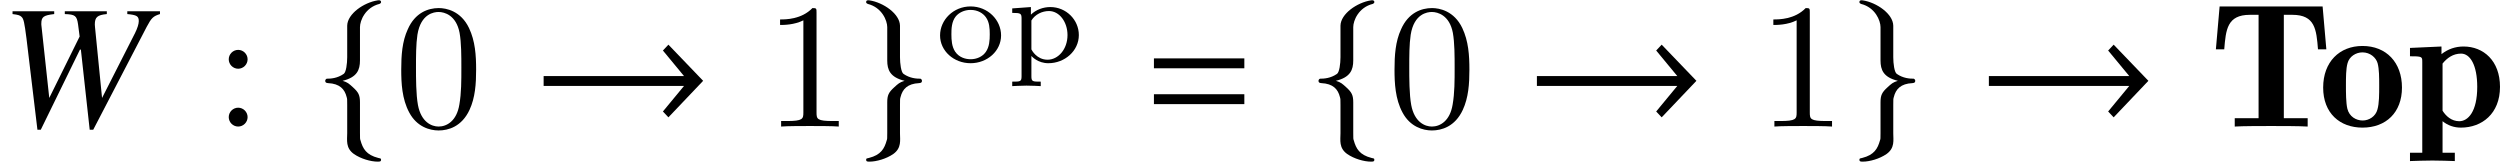 <?xml version='1.0' encoding='UTF-8'?>
<!-- This file was generated by dvisvgm 2.1.3 -->
<svg height='9.052pt' version='1.1' viewBox='76.453 55.678 140.004 9.052' width='140.004pt' xmlns='http://www.w3.org/2000/svg' xmlns:xlink='http://www.w3.org/1999/xlink'>
<defs>
<path d='M6.336 -6.725H0.568L0.359 -4.324H0.827C0.917 -5.42 0.986 -6.257 2.262 -6.257H2.75V-0.468H1.415V0C1.893 -0.03 2.929 -0.03 3.457 -0.03S5.021 -0.03 5.499 0V-0.468H4.164V-6.257H4.643C5.918 -6.257 5.988 -5.43 6.077 -4.324H6.545L6.336 -6.725Z' id='g0-84'/>
<path d='M4.692 -2.182C4.692 -3.587 3.816 -4.513 2.481 -4.513C1.196 -4.513 0.279 -3.626 0.279 -2.182C0.279 -0.747 1.215 0.06 2.481 0.06C3.796 0.06 4.692 -0.787 4.692 -2.182ZM2.491 -0.339C2.122 -0.339 1.743 -0.558 1.634 -0.996C1.554 -1.325 1.554 -1.933 1.554 -2.281C1.554 -2.75 1.554 -3.228 1.644 -3.547C1.743 -3.925 2.112 -4.154 2.481 -4.154C2.909 -4.154 3.238 -3.865 3.328 -3.547C3.417 -3.218 3.417 -2.74 3.417 -2.281C3.417 -1.813 3.417 -1.295 3.318 -0.956C3.218 -0.568 2.849 -0.339 2.491 -0.339Z' id='g0-111'/>
<path d='M2.67 1.465H1.983V-0.299C2.281 -0.06 2.63 0.06 3.009 0.06C4.184 0.06 5.2 -0.717 5.2 -2.222C5.2 -3.686 4.274 -4.483 3.158 -4.483C2.71 -4.483 2.291 -4.344 1.923 -4.055V-4.483L0.159 -4.403V-3.935C0.349 -3.935 0.548 -3.935 0.658 -3.915C0.847 -3.885 0.847 -3.806 0.847 -3.606V1.465H0.159V1.933C0.438 1.923 1.036 1.903 1.415 1.903C1.803 1.903 2.391 1.923 2.67 1.933V1.465ZM1.983 -3.527C2.232 -3.836 2.57 -4.085 3.019 -4.085C3.527 -4.085 3.925 -3.447 3.925 -2.222C3.925 -0.827 3.407 -0.299 2.919 -0.299C2.481 -0.299 2.172 -0.588 1.983 -0.887V-3.527Z' id='g0-112'/>
<path d='M5.676 -3.263V-3.817H0.613V-3.263H5.676ZM5.676 -1.256V-1.81H0.613V-1.256H5.676Z' id='g7-61'/>
<path d='M9.548 -2.561L7.603 -4.586L7.295 -4.258L8.476 -2.829H0.615V-2.273H8.476L7.295 -0.844L7.603 -0.516L9.548 -2.561Z' id='g14-33'/>
<path d='M2.422 -5.568C2.422 -5.935 2.72 -6.67 3.514 -6.868C3.563 -6.888 3.603 -6.918 3.603 -6.968C3.603 -7.067 3.524 -7.087 3.414 -7.067C2.64 -6.948 1.717 -6.313 1.707 -5.648V-3.881C1.707 -3.533 1.648 -3.037 1.509 -2.948C1.151 -2.7 0.784 -2.68 0.566 -2.68C0.516 -2.67 0.476 -2.61 0.476 -2.561C0.476 -2.462 0.536 -2.442 0.635 -2.432C1.29 -2.402 1.568 -2.094 1.677 -1.648C1.707 -1.548 1.707 -1.538 1.707 -1.211V0.377C1.707 0.754 1.608 1.201 2.084 1.538C2.471 1.806 3.027 1.965 3.414 1.965C3.524 1.965 3.603 1.965 3.603 1.856C3.603 1.767 3.543 1.787 3.444 1.757C2.779 1.588 2.581 1.241 2.452 0.774C2.422 0.695 2.422 0.675 2.422 0.357V-1.35C2.422 -1.757 2.342 -1.916 2.025 -2.203C1.816 -2.392 1.727 -2.481 1.449 -2.561C2.263 -2.759 2.422 -3.176 2.422 -3.702V-5.568Z' id='g14-102'/>
<path d='M1.658 -5.568V-3.702C1.658 -3.176 1.816 -2.759 2.63 -2.561C2.352 -2.481 2.263 -2.392 2.055 -2.203C1.737 -1.916 1.658 -1.757 1.658 -1.35V0.357C1.658 0.675 1.658 0.695 1.628 0.774C1.499 1.241 1.3 1.588 0.635 1.757C0.536 1.787 0.476 1.767 0.476 1.856C0.476 1.965 0.556 1.965 0.665 1.965C1.052 1.965 1.608 1.806 1.995 1.538C2.471 1.201 2.372 0.754 2.372 0.377V-1.211C2.372 -1.538 2.372 -1.548 2.402 -1.648C2.511 -2.094 2.789 -2.402 3.444 -2.432C3.543 -2.442 3.603 -2.462 3.603 -2.561C3.603 -2.61 3.563 -2.67 3.514 -2.68C3.295 -2.68 2.928 -2.7 2.571 -2.948C2.432 -3.037 2.372 -3.533 2.372 -3.881V-5.648C2.362 -6.313 1.439 -6.948 0.665 -7.067C0.556 -7.087 0.476 -7.067 0.476 -6.968C0.476 -6.918 0.516 -6.888 0.566 -6.868C1.36 -6.67 1.658 -5.935 1.658 -5.568Z' id='g14-103'/>
<path d='M8.959 -6.457H7.129V-6.299C7.663 -6.249 7.772 -6.18 7.772 -5.903C7.772 -5.745 7.693 -5.498 7.565 -5.241L5.715 -1.602L5.32 -5.577L5.31 -5.715C5.31 -6.121 5.448 -6.249 5.982 -6.299V-6.457H3.629V-6.299C4.203 -6.279 4.301 -6.21 4.371 -5.725L4.46 -5.043L2.759 -1.602L2.324 -5.617C2.314 -5.666 2.314 -5.735 2.314 -5.755C2.314 -6.141 2.433 -6.23 3.036 -6.299V-6.457H0.702V-6.299C1.028 -6.259 1.117 -6.23 1.206 -6.141C1.325 -6.032 1.365 -5.844 1.483 -4.934L2.096 0.178H2.284L4.479 -4.311H4.529L5.023 0.178H5.221L8.217 -5.587C8.484 -6.091 8.583 -6.18 8.959 -6.299V-6.457Z' id='g19-87'/>
<path d='M3.689 -1.485C3.689 -2.357 2.943 -3.11 1.981 -3.11S0.272 -2.357 0.272 -1.485C0.272 -0.621 1.039 0.07 1.981 0.07S3.689 -0.621 3.689 -1.485ZM1.981 -0.153C1.723 -0.153 1.346 -0.237 1.116 -0.579C0.928 -0.865 0.907 -1.227 0.907 -1.548C0.907 -1.848 0.914 -2.26 1.158 -2.559C1.332 -2.762 1.625 -2.915 1.981 -2.915C2.392 -2.915 2.685 -2.72 2.838 -2.504C3.034 -2.232 3.055 -1.883 3.055 -1.548S3.034 -0.844 2.831 -0.558C2.643 -0.293 2.322 -0.153 1.981 -0.153Z' id='g22-111'/>
<path d='M1.939 1.102C1.485 1.102 1.416 1.102 1.416 0.802V-0.335C1.451 -0.3 1.778 0.07 2.364 0.07C3.285 0.07 4.073 -0.621 4.073 -1.506C4.073 -2.364 3.361 -3.075 2.476 -3.075C2.078 -3.075 1.674 -2.929 1.388 -2.65V-3.075L0.342 -2.999V-2.748C0.83 -2.748 0.865 -2.713 0.865 -2.42V0.802C0.865 1.102 0.795 1.102 0.342 1.102V1.353C0.356 1.353 0.844 1.325 1.137 1.325C1.395 1.325 1.876 1.346 1.939 1.353V1.102ZM1.416 -2.322C1.625 -2.671 2.029 -2.852 2.399 -2.852C2.985 -2.852 3.438 -2.239 3.438 -1.506C3.438 -0.711 2.915 -0.126 2.322 -0.126C1.709 -0.126 1.437 -0.663 1.416 -0.704V-2.322Z' id='g22-112'/>
<path d='M4.583 -3.188C4.583 -3.985 4.533 -4.782 4.184 -5.519C3.726 -6.476 2.909 -6.635 2.491 -6.635C1.893 -6.635 1.166 -6.376 0.757 -5.45C0.438 -4.762 0.389 -3.985 0.389 -3.188C0.389 -2.441 0.428 -1.544 0.837 -0.787C1.265 0.02 1.993 0.219 2.481 0.219C3.019 0.219 3.776 0.01 4.214 -0.936C4.533 -1.624 4.583 -2.401 4.583 -3.188ZM2.481 0C2.092 0 1.504 -0.249 1.325 -1.205C1.215 -1.803 1.215 -2.72 1.215 -3.308C1.215 -3.945 1.215 -4.603 1.295 -5.141C1.484 -6.326 2.232 -6.416 2.481 -6.416C2.809 -6.416 3.467 -6.237 3.656 -5.25C3.756 -4.692 3.756 -3.935 3.756 -3.308C3.756 -2.56 3.756 -1.883 3.646 -1.245C3.497 -0.299 2.929 0 2.481 0Z' id='g21-48'/>
<path d='M2.929 -6.376C2.929 -6.615 2.929 -6.635 2.7 -6.635C2.082 -5.998 1.205 -5.998 0.887 -5.998V-5.689C1.086 -5.689 1.674 -5.689 2.192 -5.948V-0.787C2.192 -0.428 2.162 -0.309 1.265 -0.309H0.946V0C1.295 -0.03 2.162 -0.03 2.56 -0.03S3.826 -0.03 4.174 0V-0.309H3.856C2.959 -0.309 2.929 -0.418 2.929 -0.787V-6.376Z' id='g21-49'/>
<path d='M1.913 -3.766C1.913 -4.055 1.674 -4.294 1.385 -4.294S0.857 -4.055 0.857 -3.766S1.096 -3.238 1.385 -3.238S1.913 -3.477 1.913 -3.766ZM1.913 -0.528C1.913 -0.817 1.674 -1.056 1.385 -1.056S0.857 -0.817 0.857 -0.528S1.096 0 1.385 0S1.913 -0.239 1.913 -0.528Z' id='g21-58'/>
</defs>
<g id='page1'>
<use x='76.453' xlink:href='#g19-87' y='62.765'/>
<use x='88.406' xlink:href='#g21-58' y='62.765'/>
<use x='94.19' xlink:href='#g14-102' y='62.765'/>
<use x='98.534' xlink:href='#g21-48' y='62.765'/>
<use x='106.282' xlink:href='#g14-33' y='62.765'/>
<use x='119.251' xlink:href='#g21-49' y='62.765'/>
<use x='124.482' xlink:href='#g14-103' y='62.765'/>
<use x='128.826' xlink:href='#g22-111' y='59.148'/>
<use x='132.797' xlink:href='#g22-112' y='59.148'/>
<use x='140.462' xlink:href='#g7-61' y='62.765'/>
<use x='149.815' xlink:href='#g14-102' y='62.765'/>
<use x='154.159' xlink:href='#g21-48' y='62.765'/>
<use x='161.907' xlink:href='#g14-33' y='62.765'/>
<use x='174.876' xlink:href='#g21-49' y='62.765'/>
<use x='180.107' xlink:href='#g14-103' y='62.765'/>
<use x='187.218' xlink:href='#g14-33' y='62.765'/>
<use x='200.187' xlink:href='#g0-84' y='62.765'/>
<use x='206.275' xlink:href='#g0-111' y='62.765'/>
<use x='211.257' xlink:href='#g0-112' y='62.765'/>
</g>
</svg>